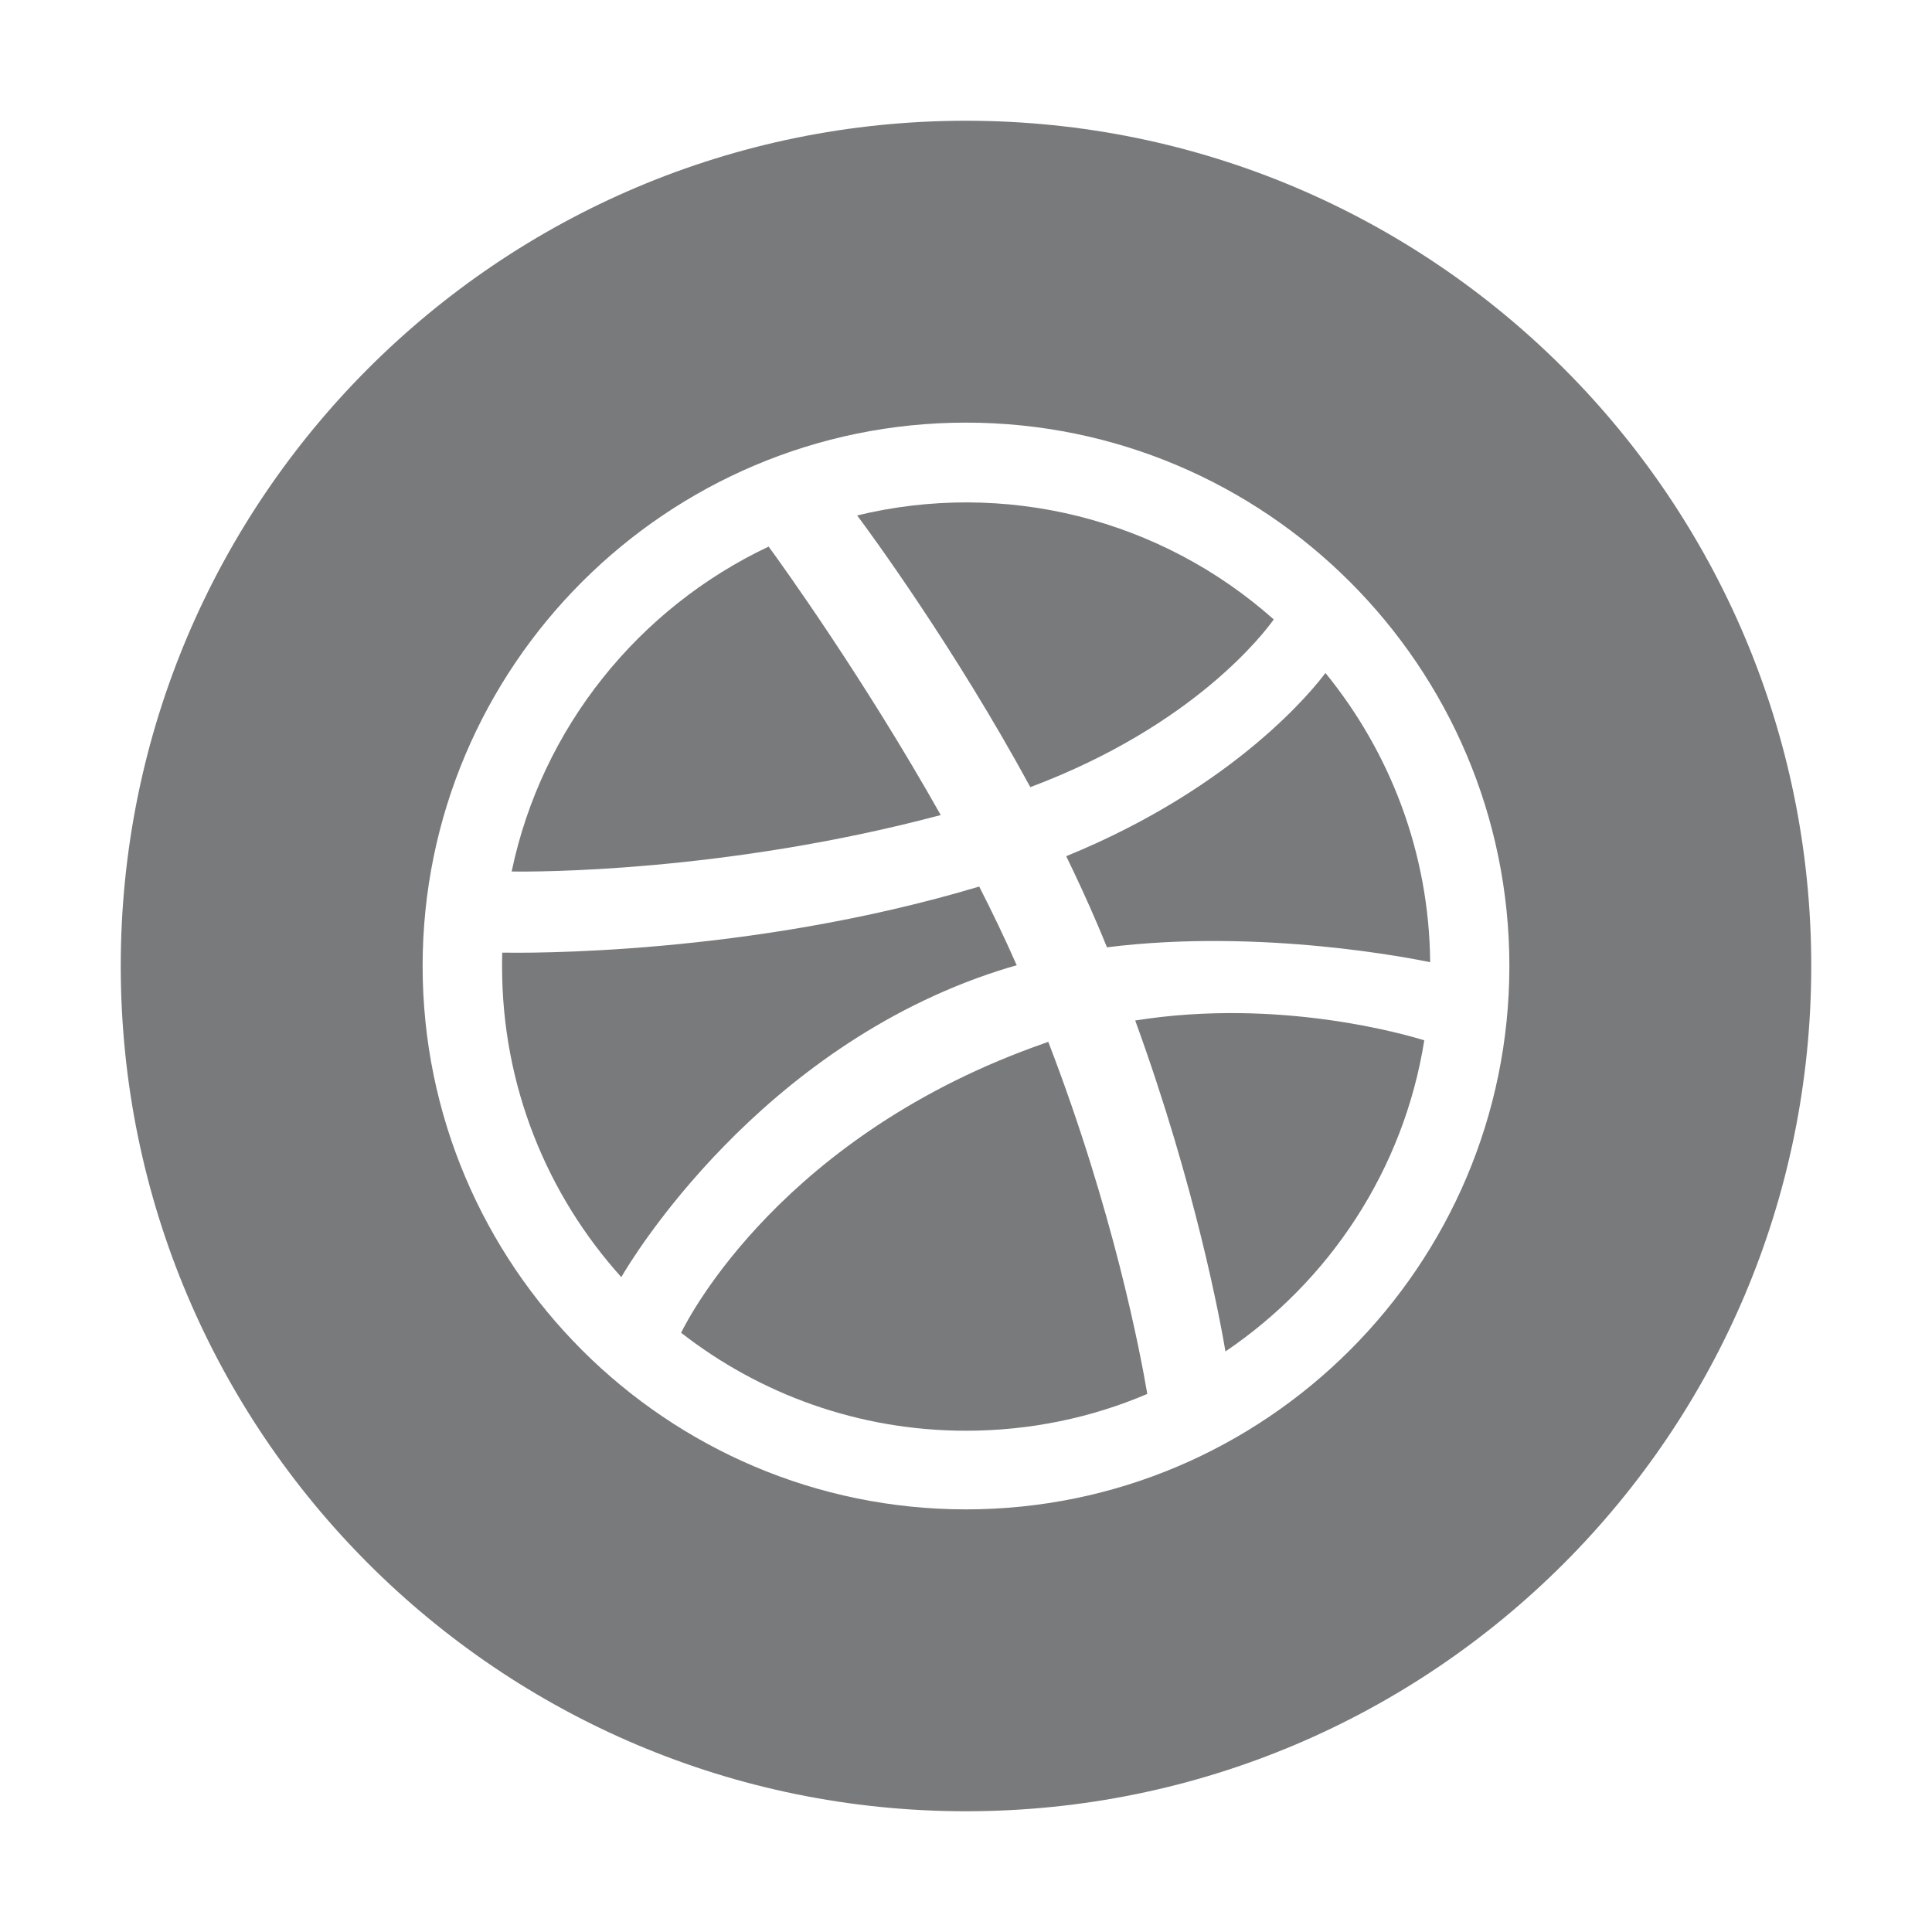 <svg width="24" height="24" viewBox="0 0 24 24" fill="none" xmlns="http://www.w3.org/2000/svg">
<g opacity="0.6">
<path d="M15.823 7.695C15.129 7.077 14.295 6.637 13.394 6.412C12.493 6.187 11.55 6.184 10.648 6.403C10.807 6.616 11.855 8.041 12.799 9.778C14.85 9.009 15.717 7.842 15.823 7.695ZM12.984 12.956C9.734 14.088 8.564 16.345 8.461 16.556C9.438 17.318 10.666 17.773 12 17.773C12.799 17.773 13.561 17.611 14.252 17.316C14.166 16.809 13.833 15.047 13.022 12.942L12.984 12.956ZM14.102 12.677C14.857 14.749 15.164 16.437 15.223 16.788C16.516 15.914 17.438 14.529 17.693 12.923C17.496 12.863 15.909 12.389 14.102 12.677ZM12 1.5C6.202 1.5 1.5 6.202 1.5 12C1.5 17.798 6.202 22.5 12 22.5C17.798 22.5 22.5 17.798 22.5 12C22.5 6.202 17.798 1.5 12 1.5ZM12 18.75C8.278 18.75 5.25 15.722 5.25 12C5.25 8.278 8.278 5.25 12 5.25C15.722 5.25 18.75 8.278 18.75 12C18.75 15.722 15.722 18.75 12 18.75ZM13.245 10.636C13.378 10.91 13.507 11.189 13.627 11.47C13.669 11.569 13.711 11.667 13.751 11.768C15.668 11.527 17.576 11.913 17.766 11.953C17.754 10.591 17.266 9.342 16.465 8.36C16.341 8.527 15.375 9.766 13.245 10.636ZM11.686 10.125C10.73 8.426 9.701 6.998 9.548 6.79C7.936 7.552 6.729 9.037 6.356 10.826C6.614 10.831 8.991 10.842 11.686 10.125ZM12.403 12.059C12.478 12.035 12.553 12.012 12.63 11.991C12.485 11.662 12.328 11.334 12.164 11.013C9.286 11.876 6.49 11.838 6.239 11.834C6.237 11.892 6.237 11.951 6.237 12.009C6.237 13.491 6.797 14.843 7.718 15.865C7.847 15.64 9.429 13.02 12.403 12.059Z" fill="#1F2124"/>
</g>
</svg>
